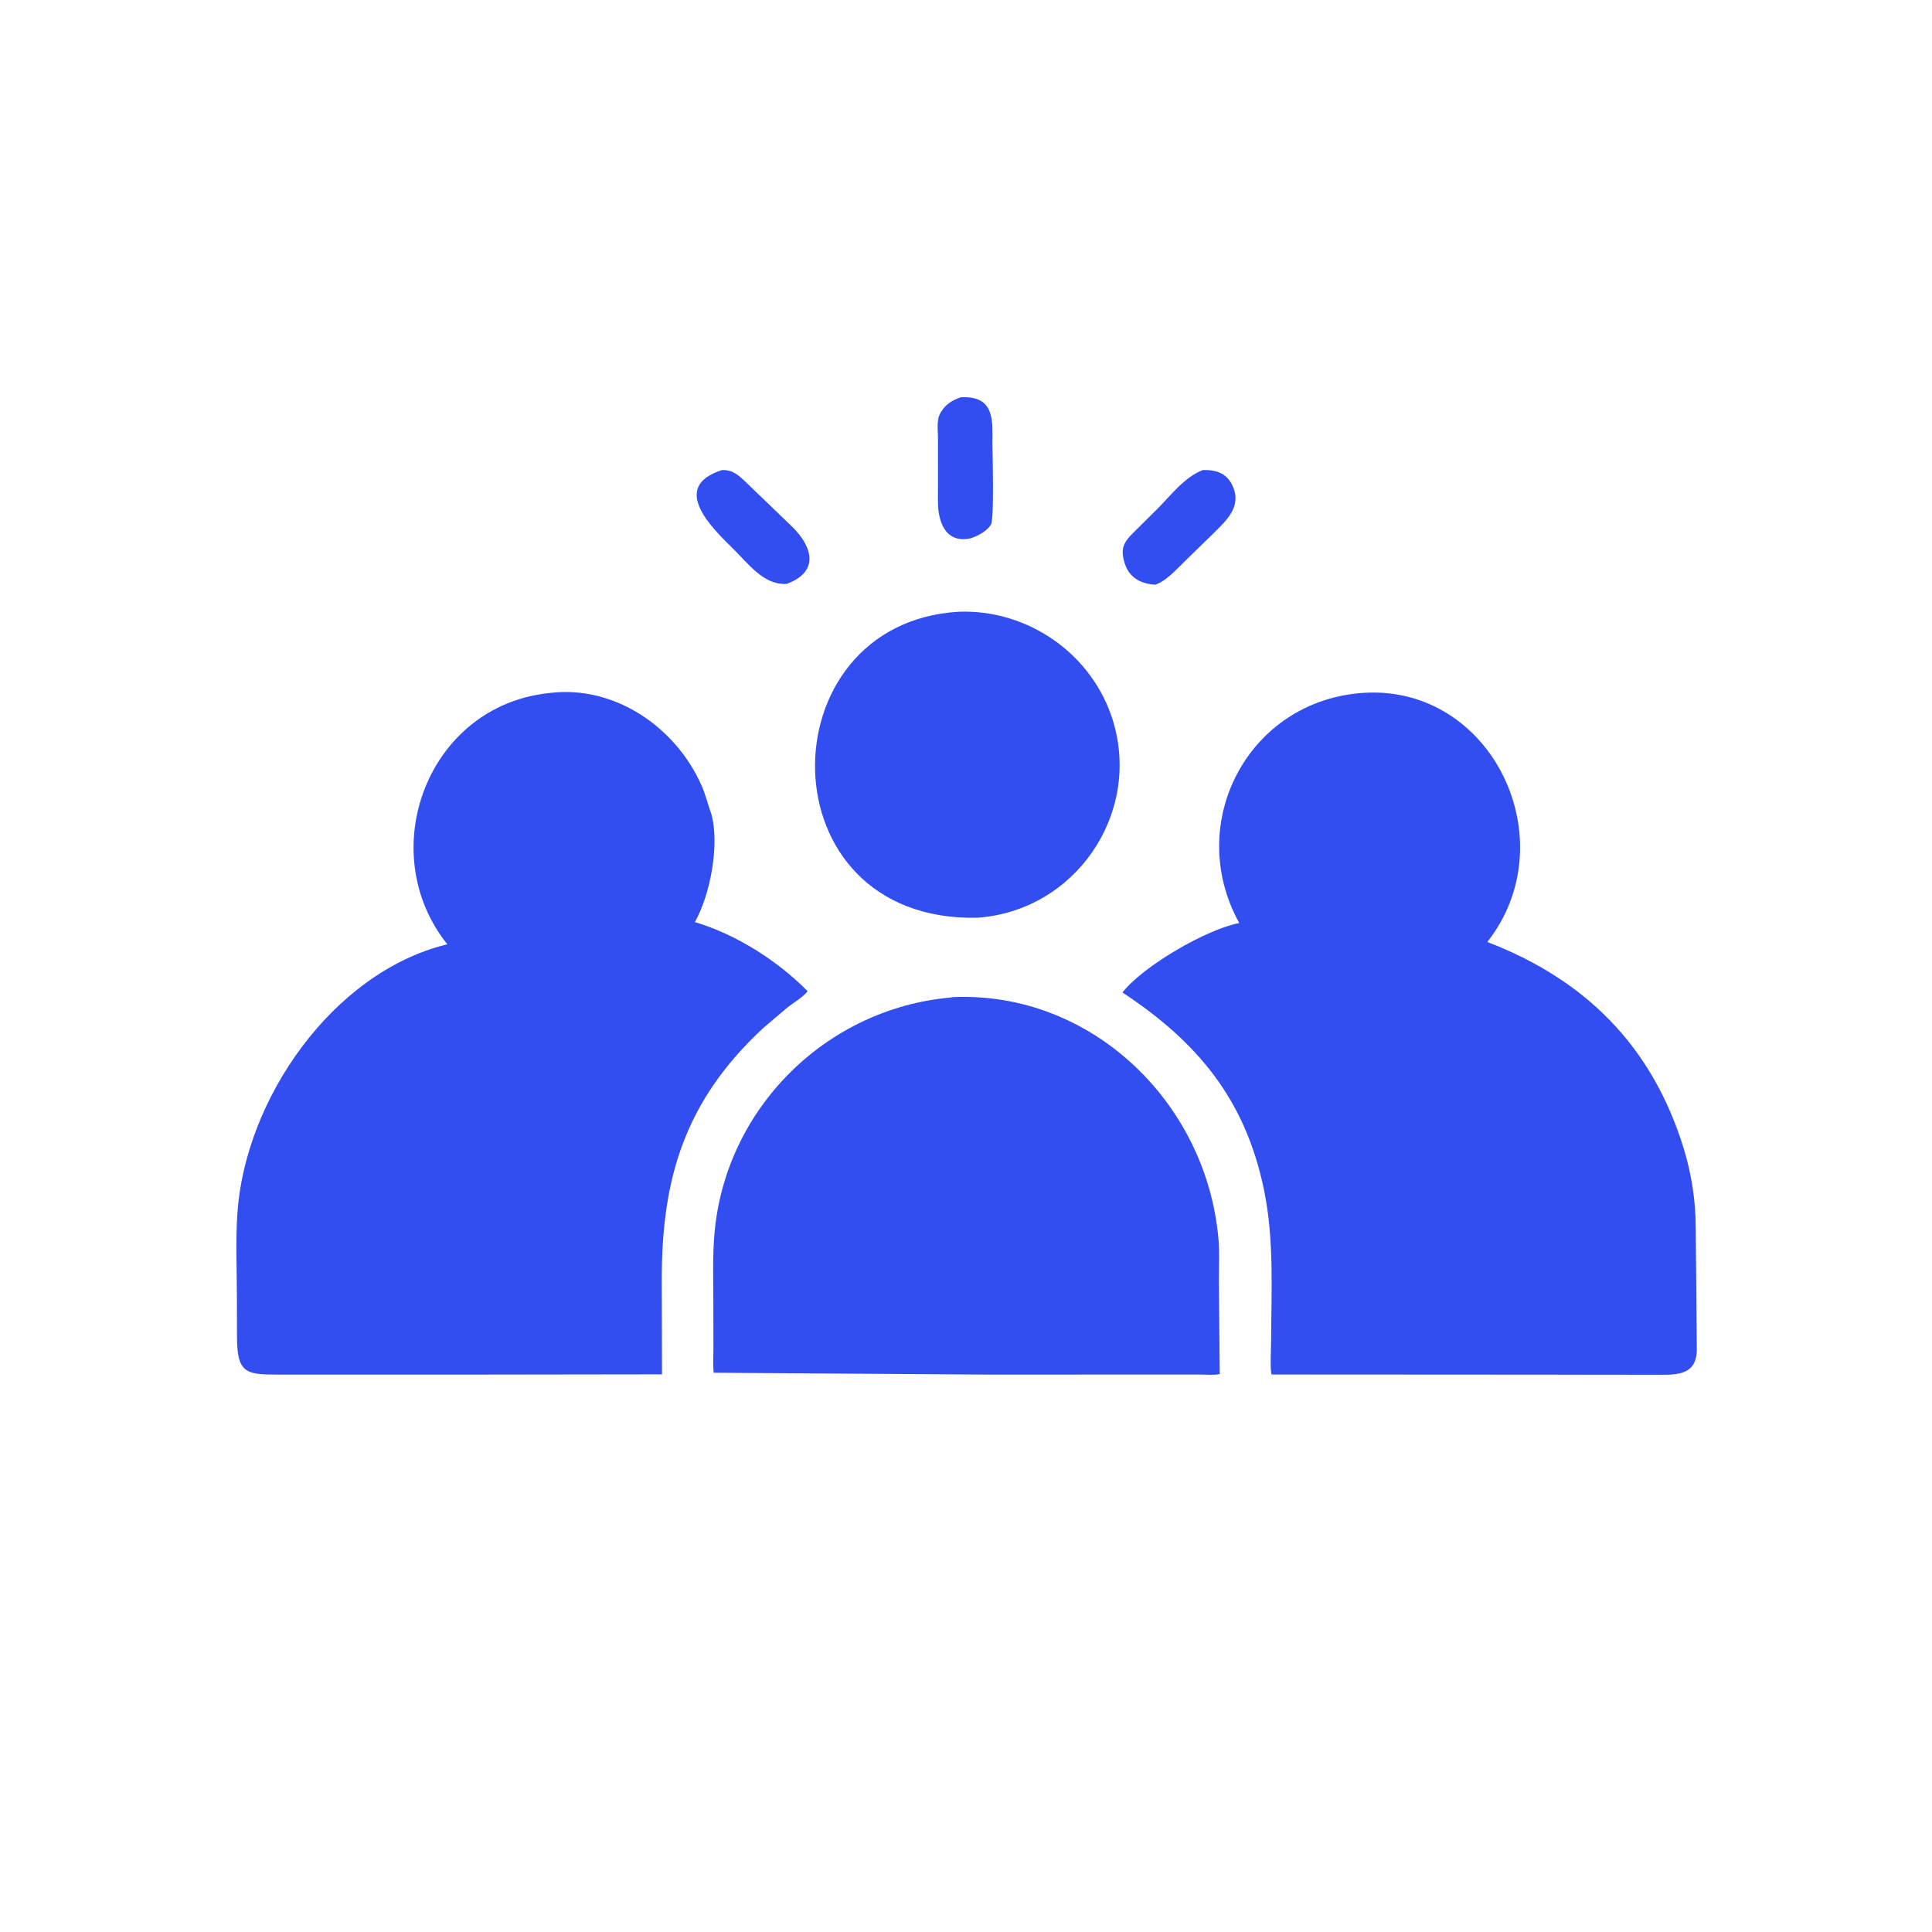 <svg xmlns="http://www.w3.org/2000/svg" width="70" height="70" viewBox="0 0 70 70" fill="none">
  <path d="M26.159 17.031C26.559 17.015 26.781 17.236 27.055 17.499L28.721 19.102C29.485 19.868 29.649 20.737 28.503 21.155L28.464 21.156C27.653 21.19 27.084 20.39 26.553 19.872C25.764 19.102 24.268 17.634 26.159 17.031Z" fill="#324EF1"/>
  <path d="M43.579 17.032C44.085 17.013 44.484 17.161 44.685 17.662C44.965 18.361 44.457 18.836 44.001 19.29L42.935 20.329C42.592 20.652 42.309 21.012 41.862 21.185C41.26 21.15 40.837 20.873 40.709 20.254L40.698 20.2C40.605 19.738 40.843 19.52 41.145 19.219L41.908 18.463C42.412 17.966 42.9 17.292 43.579 17.032Z" fill="#324EF1"/>
  <path d="M34.806 14.395C36.07 14.324 35.957 15.274 35.958 16.084C35.959 16.47 36.03 18.817 35.901 19.015C35.747 19.249 35.421 19.426 35.163 19.505C34.241 19.7 33.985 18.885 33.983 18.172L33.985 15.882C33.986 15.582 33.918 15.206 34.086 14.94L34.111 14.902C34.282 14.632 34.511 14.5 34.806 14.395Z" fill="#324EF1"/>
  <path d="M34.746 22.164C37.265 22.075 39.6 23.714 40.331 26.135C41.345 29.495 38.963 33 35.41 33.251C27.655 33.418 27.713 22.567 34.746 22.164Z" fill="#324EF1"/>
  <path d="M34.44 36.142L34.513 36.128C39.521 35.903 43.703 39.926 44.145 44.869C44.19 45.366 44.162 45.88 44.162 46.379L44.193 49.783C44.01 49.833 43.749 49.803 43.557 49.803L35.735 49.804L25.856 49.737C25.831 49.458 25.848 49.164 25.848 48.884L25.846 47.272C25.846 46.397 25.81 45.505 25.892 44.633C26.311 40.139 29.935 36.546 34.44 36.142Z" fill="#324EF1"/>
  <path d="M19.907 25.109C22.267 24.815 24.491 26.349 25.424 28.472C25.562 28.785 25.635 29.101 25.748 29.421L25.771 29.488C26.088 30.599 25.723 32.456 25.176 33.408C26.686 33.863 28.154 34.795 29.261 35.912C29.109 36.119 28.751 36.33 28.542 36.493L27.649 37.251C24.819 39.881 23.97 42.68 23.977 46.382L23.985 49.795L17.38 49.804L10.049 49.804C8.897 49.806 8.589 49.739 8.586 48.422L8.584 47.079C8.583 46.052 8.533 44.995 8.6 43.972C8.874 39.831 12.044 35.249 16.163 34.224L16.208 34.213C13.527 30.871 15.468 25.566 19.907 25.109Z" fill="#324EF1"/>
  <path d="M49.413 25.103C54.067 24.814 56.77 30.468 53.888 34.13C57.43 35.488 59.867 37.895 61.009 41.628C61.285 42.529 61.438 43.517 61.439 44.458L61.478 48.809C61.513 49.812 60.809 49.811 60.125 49.81L53.406 49.805L46.076 49.801C46.01 49.735 46.055 48.709 46.055 48.554C46.063 46.742 46.166 44.919 45.802 43.135C45.127 39.828 43.376 37.744 40.668 35.959C41.456 34.966 43.751 33.658 44.901 33.444C42.898 29.82 45.227 25.368 49.413 25.103Z" fill="#324EF1"/>
</svg>
